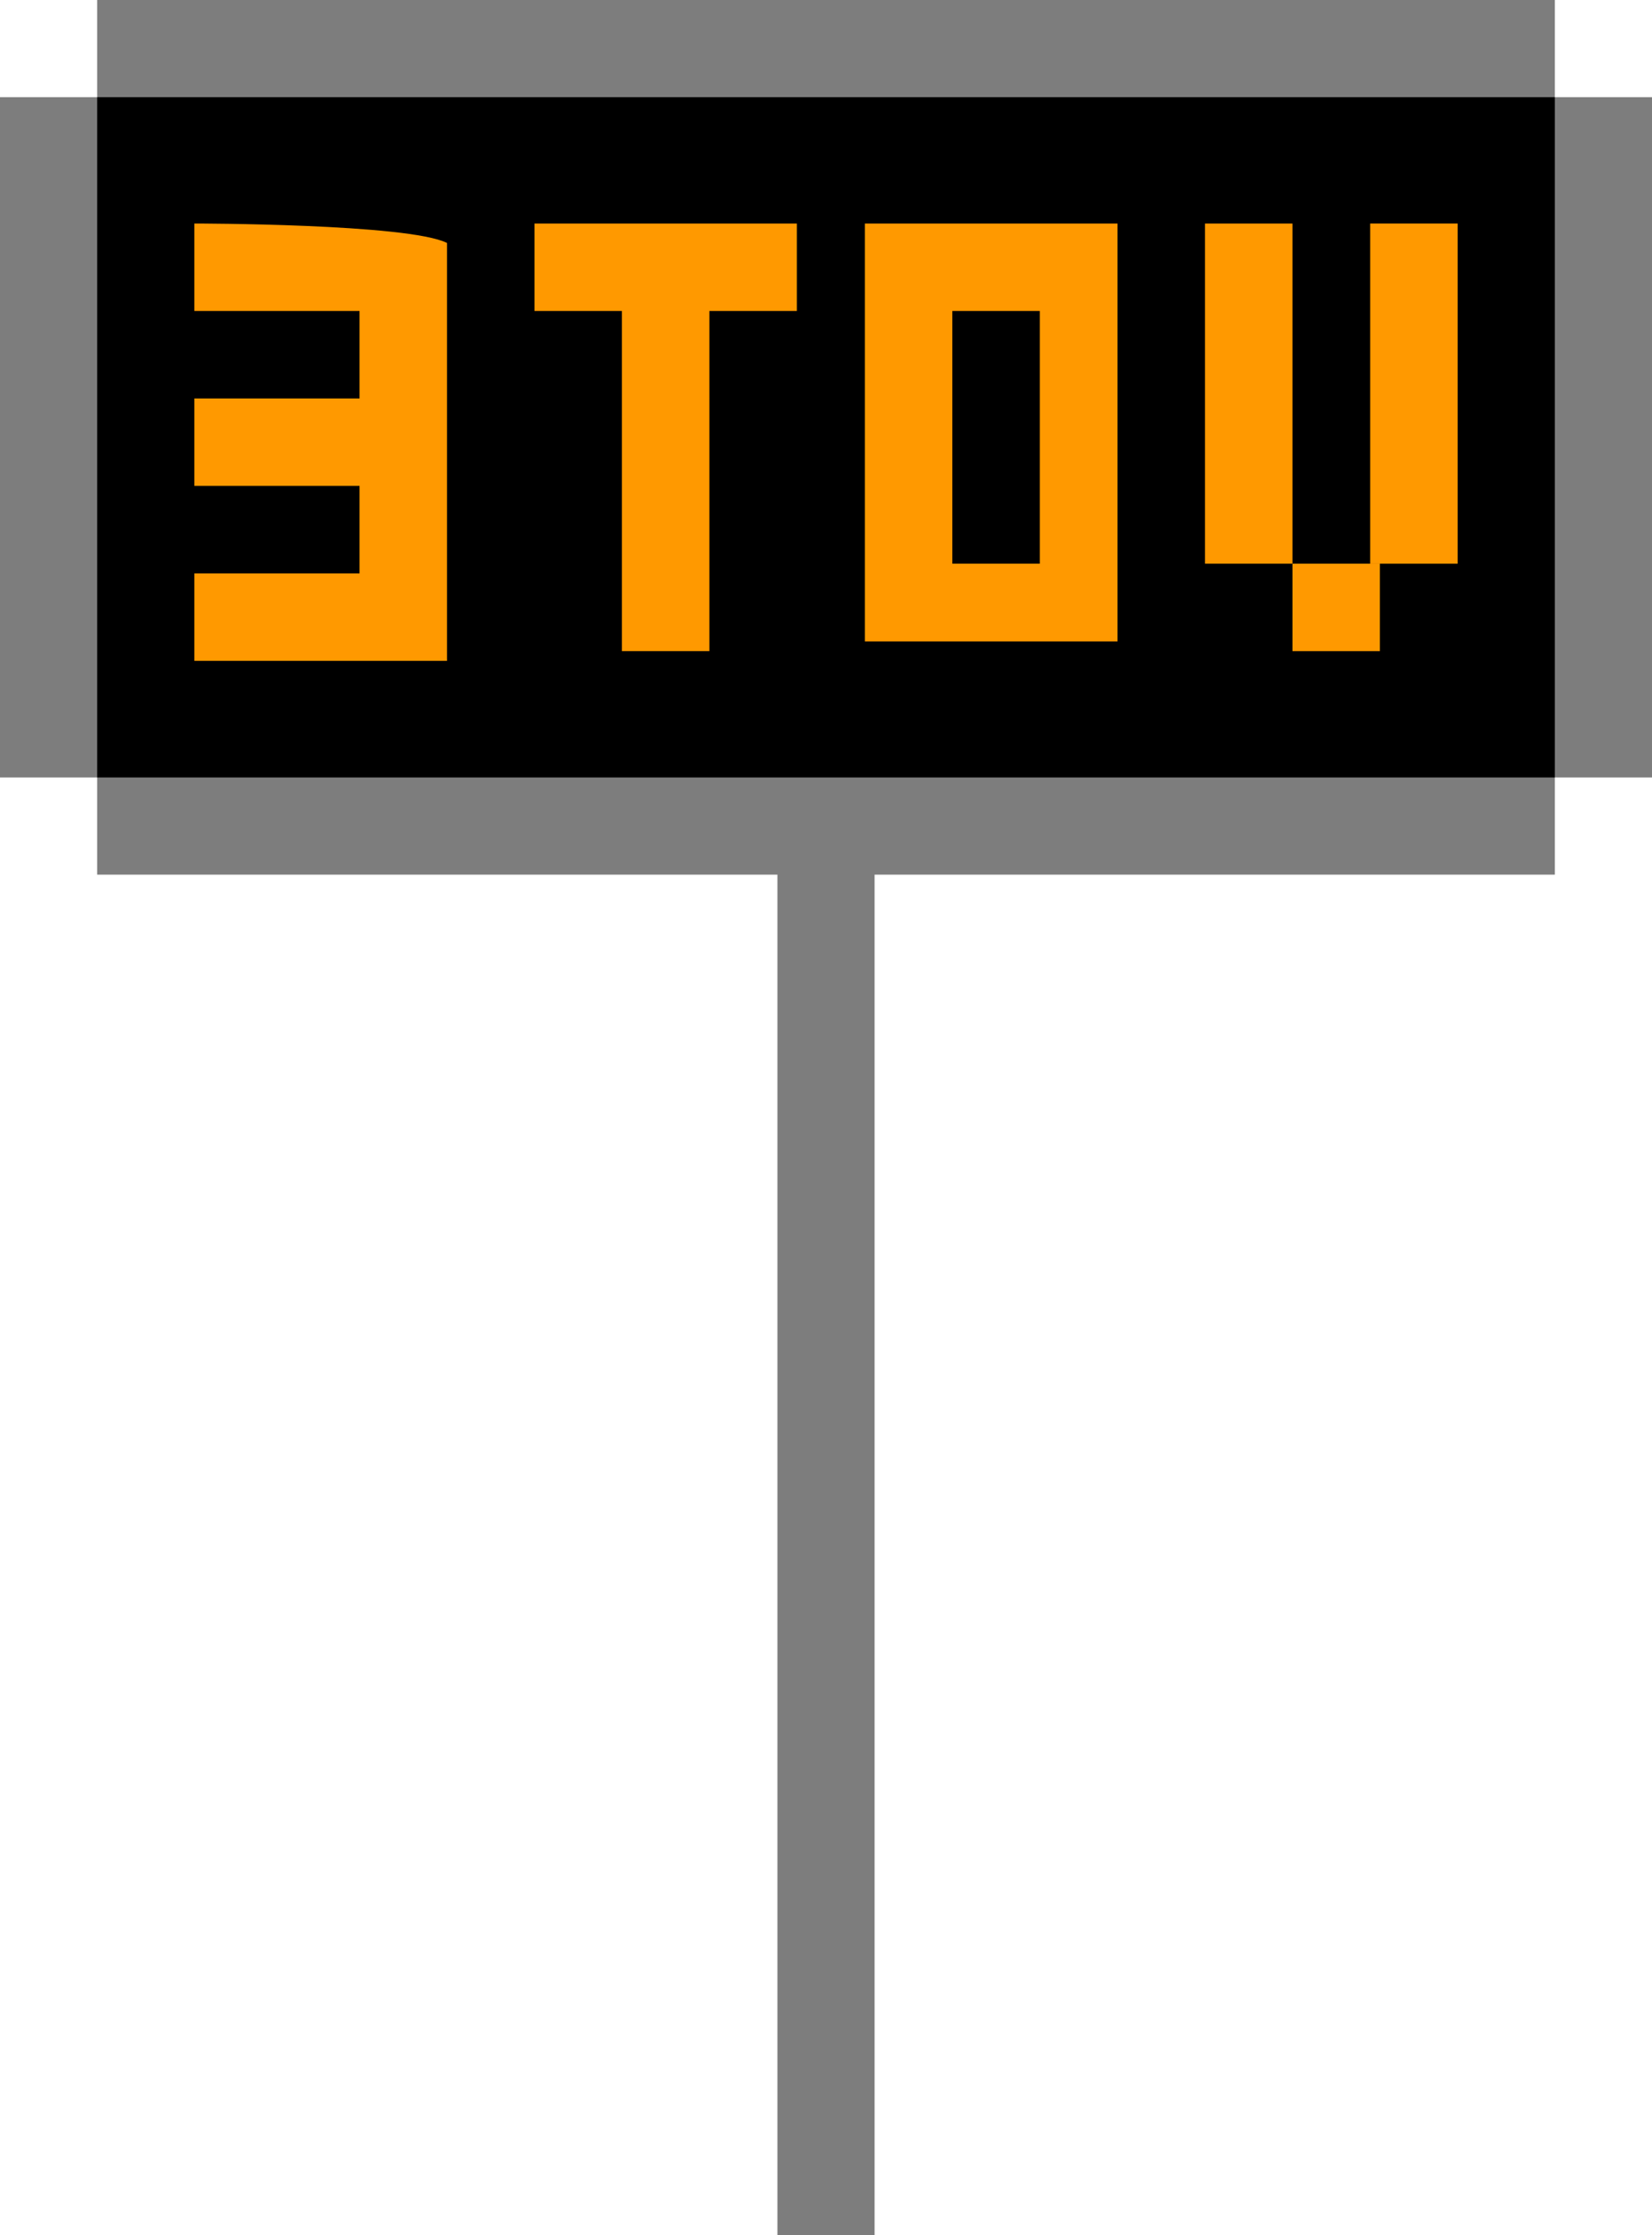 <svg xmlns="http://www.w3.org/2000/svg" viewBox="0 0 17 23"><path d="M16 1V0H1v1H0v7h1v1h7v14h1V9h7V8h1V1h-1z" fill="#7d7d7d"/><path d="M1 1v7h15V1H1z"/><g fill="#f90"><path d="M8.9 2.3v4.3h2.6V2.3H8.9zm1.8 3.5h-.9V3.2h.9v2.6zM2 2.3v.9h1.7v.9H2V5h1.7v.9H2v.9h2.6V2.5C4.2 2.3 2 2.3 2 2.3zm3.5 0v.9h.9v3.5h.9V3.2h.9v-.9H5.5zm7.8 0h-.9v3.5h.9V2.3z"/><path d="M13.3 5.8h.9v.9h-.9z"/><path d="M14.1 2.3v3.5h.9V2.3h-.9z"/></g></svg>